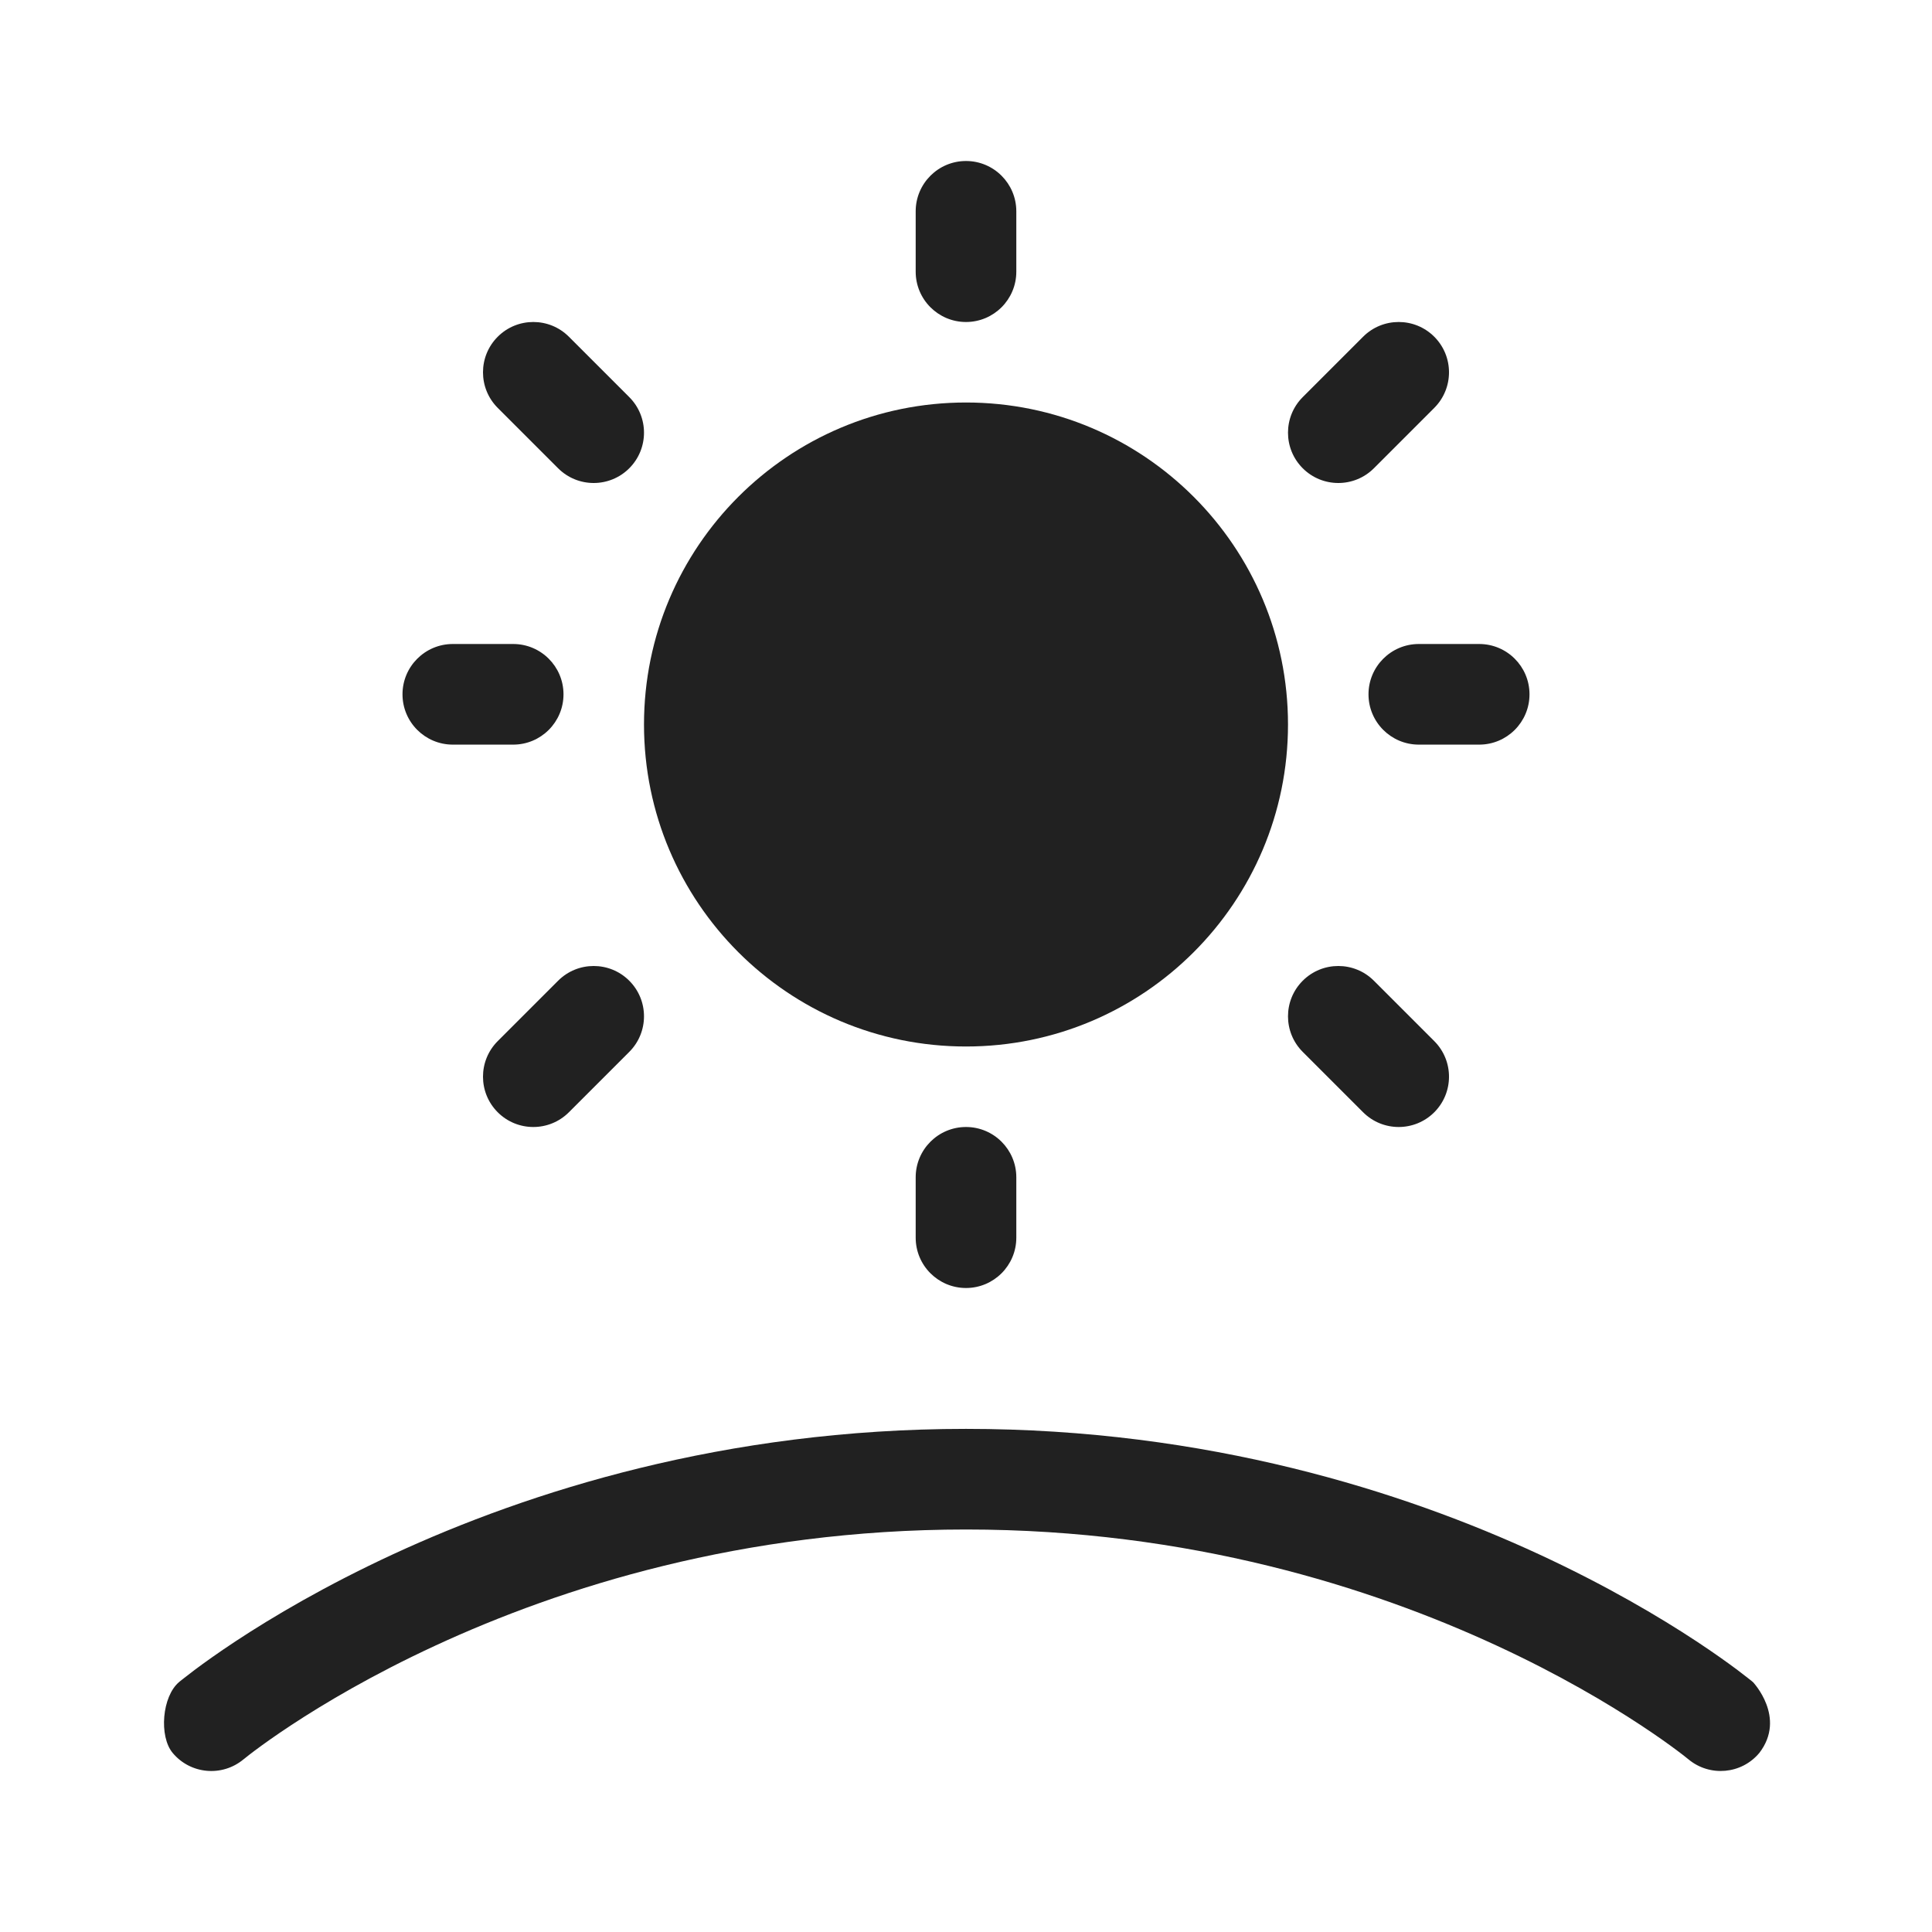 <?xml version="1.0" encoding="utf-8"?><!-- Uploaded to: SVG Repo, www.svgrepo.com, Generator: SVG Repo Mixer Tools -->
<svg width="800px" height="800px" viewBox="0 0 48 48" fill="none" xmlns="http://www.w3.org/2000/svg">
<path d="M25.25 5.25C25.25 4.56 24.69 4 24 4C23.31 4 22.75 4.56 22.75 5.25V6.75C22.75 7.44 23.31 8 24 8C24.69 8 25.25 7.44 25.25 6.75V5.25Z" fill="#212121"/>
<path d="M24 10C19.582 10 16 13.582 16 18C16 22.418 19.582 26 24 26C28.418 26 32 22.418 32 18C32 13.582 28.418 10 24 10Z" fill="#212121"/>
<path d="M4.29 43.551C4.732 44.081 5.52 44.152 6.05 43.71L6.06 43.703C6.069 43.695 6.086 43.681 6.11 43.663C6.156 43.625 6.23 43.568 6.33 43.493C6.531 43.343 6.836 43.123 7.241 42.857C8.052 42.324 9.258 41.605 10.815 40.885C13.931 39.443 18.439 38 24 38C29.56 38 34.069 39.443 37.185 40.885C38.742 41.605 39.948 42.324 40.758 42.857C41.163 43.123 41.469 43.343 41.669 43.493C41.77 43.568 41.843 43.625 41.89 43.663C41.914 43.681 41.93 43.695 41.94 43.703L41.949 43.71C42.479 44.151 43.268 44.081 43.71 43.551C44.39 42.669 43.55 41.789 43.55 41.789L43.546 41.787L43.518 41.763L43.479 41.732L43.442 41.703C43.378 41.652 43.286 41.581 43.167 41.491C42.929 41.313 42.583 41.064 42.133 40.768C41.233 40.176 39.919 39.395 38.234 38.615C34.865 37.057 29.998 35.5 24 35.5C18.002 35.5 13.135 37.057 9.766 38.615C8.081 39.395 6.766 40.176 5.867 40.768C5.417 41.064 5.071 41.313 4.833 41.491C4.714 41.581 4.622 41.652 4.558 41.703C4.525 41.728 4.5 41.748 4.482 41.763L4.46 41.781L4.453 41.787C4.024 42.143 3.946 43.139 4.29 43.551Z" fill="#212121"/>
<path d="M24 28C24.69 28 25.25 28.56 25.25 29.25V30.75C25.25 31.44 24.69 32 24 32C23.31 32 22.75 31.44 22.75 30.75V29.25C22.75 28.56 23.31 28 24 28Z" fill="#212121"/>
<path d="M10 17.25C10 16.56 10.56 16 11.25 16H12.75C13.44 16 14 16.56 14 17.25C14 17.94 13.44 18.5 12.75 18.5H11.25C10.56 18.5 10 17.94 10 17.25Z" fill="#212121"/>
<path d="M35.25 16C34.56 16 34 16.56 34 17.25C34 17.94 34.56 18.5 35.25 18.5H36.75C37.44 18.5 38 17.94 38 17.25C38 16.56 37.44 16 36.75 16H35.25Z" fill="#212121"/>
<path d="M15.634 11.634C15.146 12.122 14.354 12.122 13.866 11.634L12.366 10.134C11.878 9.646 11.878 8.854 12.366 8.366C12.854 7.878 13.646 7.878 14.134 8.366L15.634 9.866C16.122 10.354 16.122 11.146 15.634 11.634Z" fill="#212121"/>
<path d="M13.866 24.366C14.354 23.878 15.146 23.878 15.634 24.366C16.122 24.854 16.122 25.646 15.634 26.134L14.134 27.634C13.646 28.122 12.854 28.122 12.366 27.634C11.878 27.146 11.878 26.354 12.366 25.866L13.866 24.366Z" fill="#212121"/>
<path d="M32.366 11.634C32.854 12.122 33.646 12.122 34.134 11.634L35.634 10.134C36.122 9.646 36.122 8.854 35.634 8.366C35.146 7.878 34.354 7.878 33.866 8.366L32.366 9.866C31.878 10.354 31.878 11.146 32.366 11.634Z" fill="#212121"/>
<path d="M34.134 24.366C33.646 23.878 32.854 23.878 32.366 24.366C31.878 24.854 31.878 25.646 32.366 26.134L33.866 27.634C34.354 28.122 35.146 28.122 35.634 27.634C36.122 27.146 36.122 26.354 35.634 25.866L34.134 24.366Z" fill="#212121"/>
</svg>